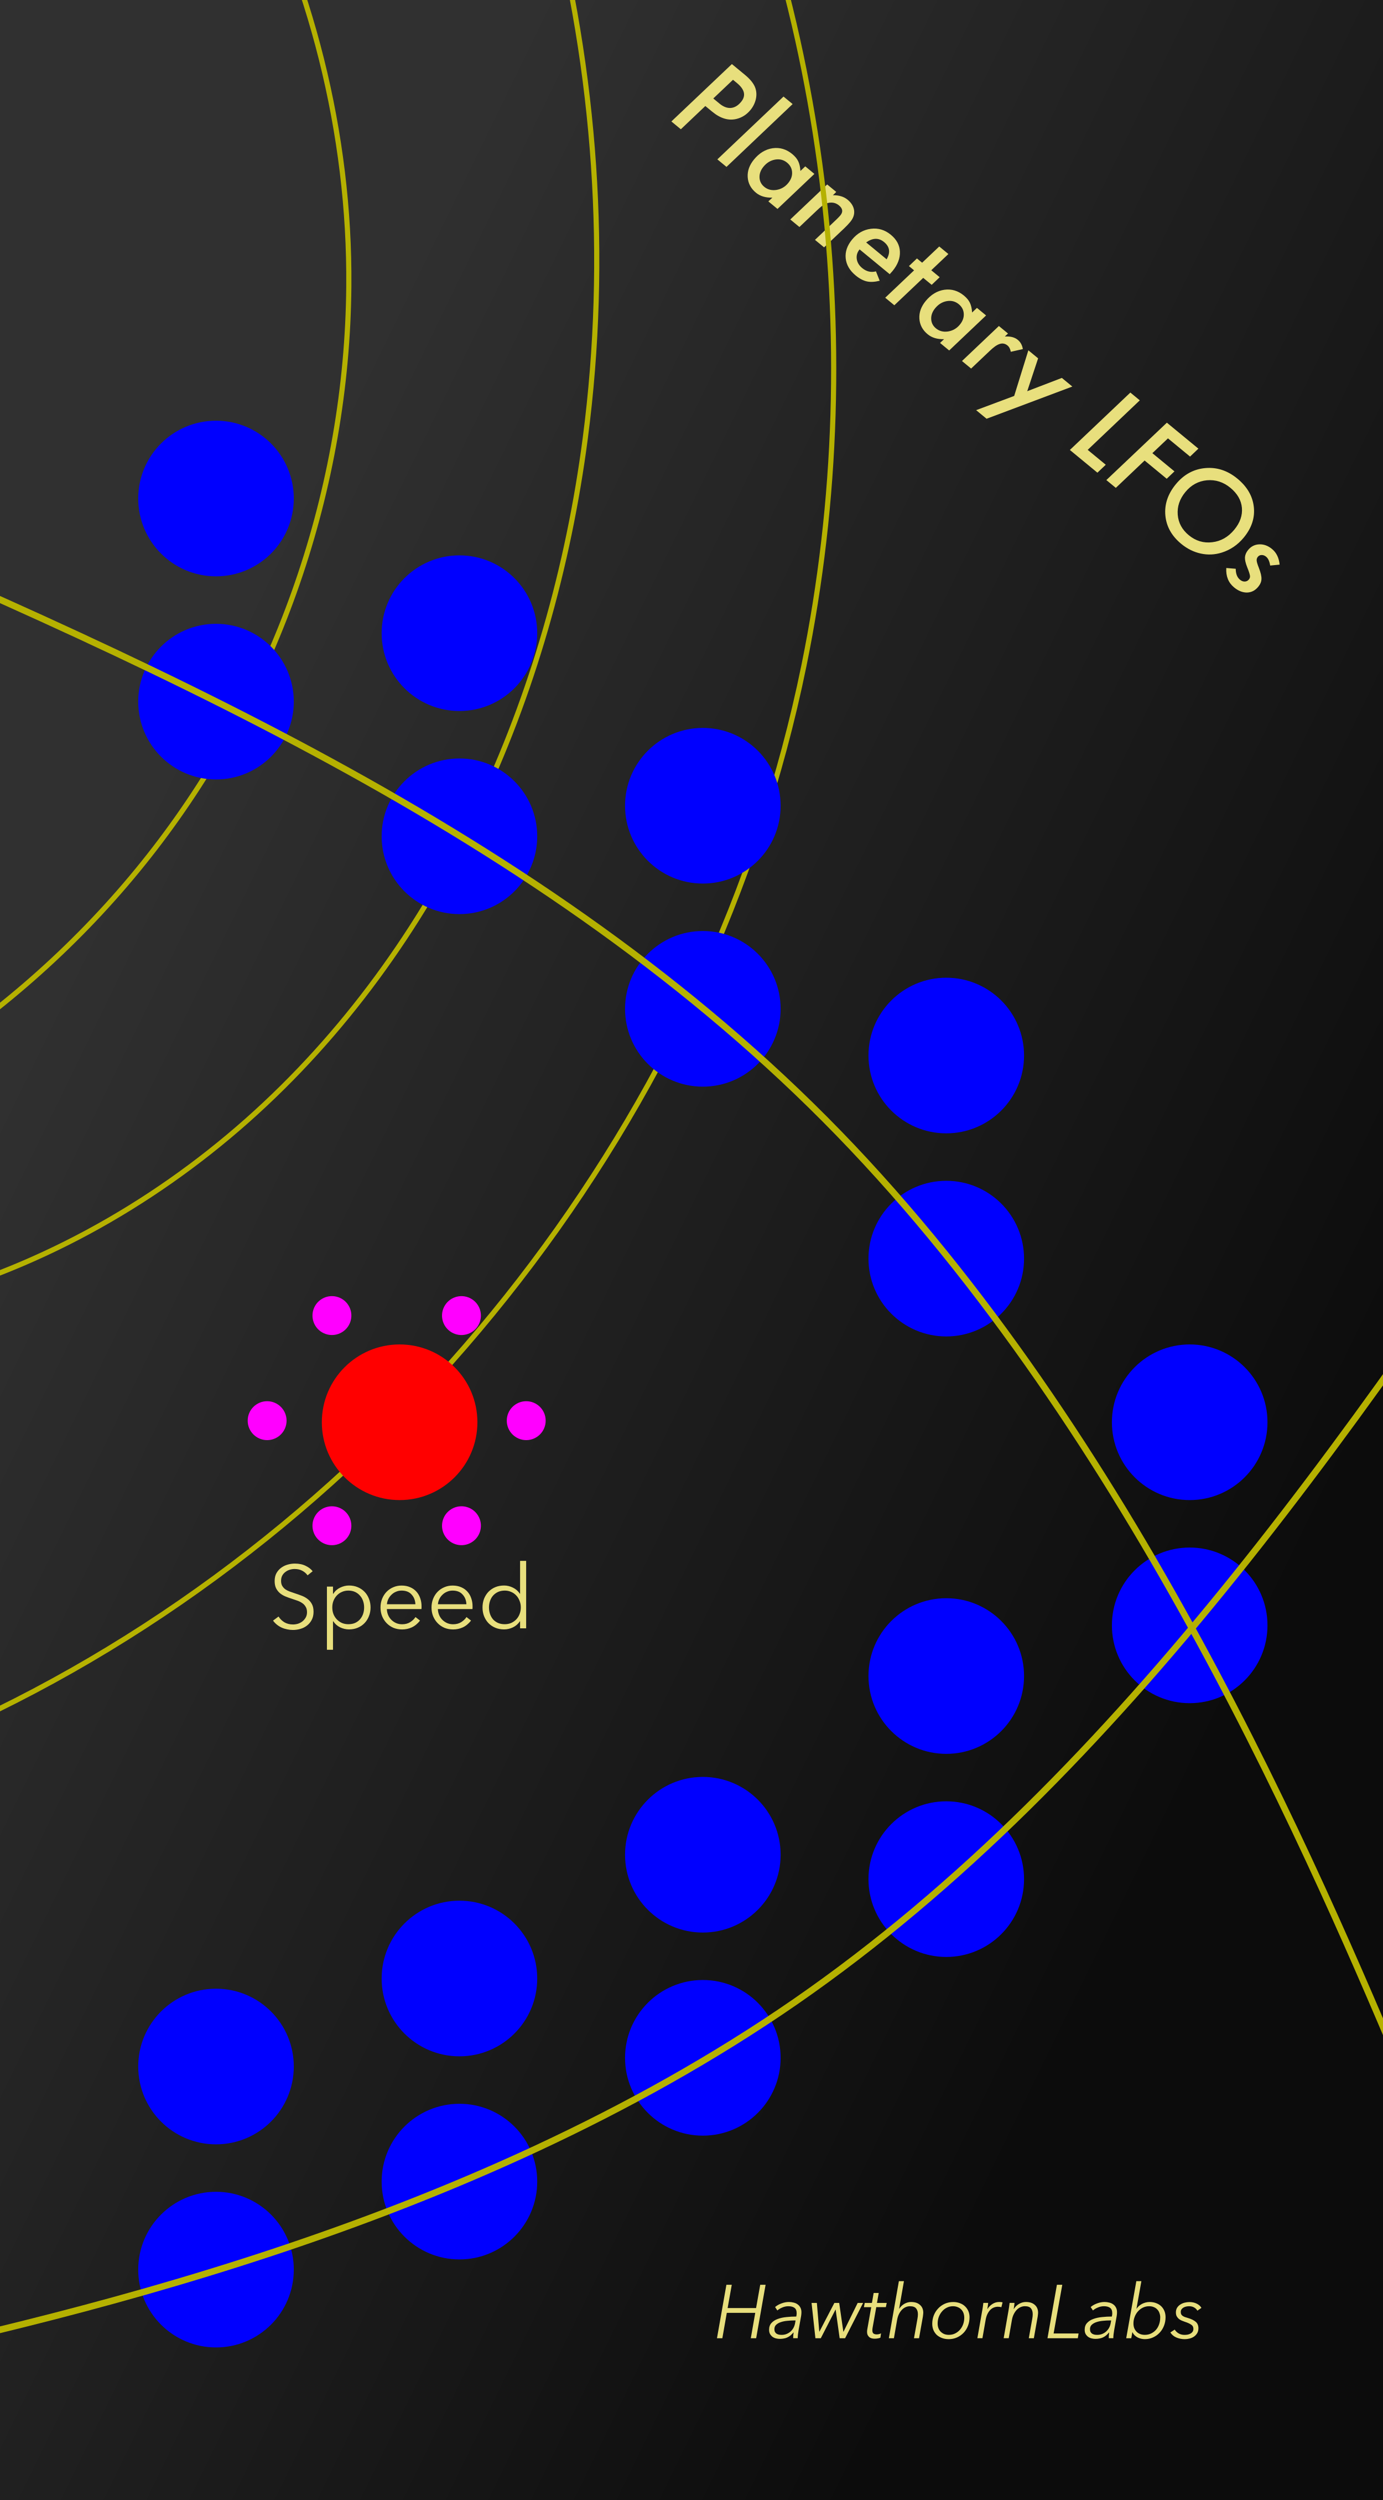 <?xml version="1.0" encoding="UTF-8" standalone="no"?>
<!-- Created with Inkscape (http://www.inkscape.org/) -->

<svg
   width="71.12mm"
   height="128.5mm"
   viewBox="0 0 71.12 128.5"
   version="1.1"
   id="svg8"
   inkscape:version="1.4 (e7c3feb1, 2024-10-09)"
   sodipodi:docname="PlanetaryLFOs.svg"
   xmlns:inkscape="http://www.inkscape.org/namespaces/inkscape"
   xmlns:sodipodi="http://sodipodi.sourceforge.net/DTD/sodipodi-0.dtd"
   xmlns:xlink="http://www.w3.org/1999/xlink"
   xmlns="http://www.w3.org/2000/svg"
   xmlns:svg="http://www.w3.org/2000/svg"
   xmlns:rdf="http://www.w3.org/1999/02/22-rdf-syntax-ns#"
   xmlns:cc="http://creativecommons.org/ns#"
   xmlns:dc="http://purl.org/dc/elements/1.1/">
  <defs
     id="defs2">
    <inkscape:path-effect
       effect="bspline"
       id="path-effect11"
       is_visible="true"
       lpeversion="1.3"
       weight="33.333"
       steps="2"
       helper_size="0"
       apply_no_weight="true"
       apply_with_weight="true"
       only_selected="false"
       uniform="false" />
    <inkscape:path-effect
       effect="bspline"
       id="path-effect9"
       is_visible="true"
       lpeversion="1.3"
       weight="33.333"
       steps="2"
       helper_size="0"
       apply_no_weight="true"
       apply_with_weight="true"
       only_selected="false"
       uniform="false" />
    <linearGradient
       id="linearGradient1"
       inkscape:collect="always">
      <stop
         style="stop-color:#0c0c0c;stop-opacity:1;"
         offset="0"
         id="stop1" />
      <stop
         style="stop-color:#303030;stop-opacity:1;"
         offset="1"
         id="stop2" />
    </linearGradient>
    <inkscape:path-effect
       effect="spiro"
       id="path-effect37"
       is_visible="true"
       lpeversion="1" />
    <inkscape:path-effect
       effect="spiro"
       id="path-effect36"
       is_visible="true"
       lpeversion="1" />
    <inkscape:path-effect
       effect="spiro"
       id="path-effect35"
       is_visible="true"
       lpeversion="1" />
    <inkscape:path-effect
       effect="skeletal"
       id="path-effect34"
       is_visible="true"
       lpeversion="1"
       pattern="M 0,4.992 C 0,2.236 2.236,0 4.992,0 7.748,0 9.984,2.236 9.984,4.992 9.984,7.748 7.748,9.984 4.992,9.984 2.236,9.984 0,7.748 0,4.992 Z"
       copytype="single_stretched"
       prop_scale="1"
       scale_y_rel="false"
       spacing="0"
       normal_offset="0"
       tang_offset="0"
       prop_units="false"
       vertical_pattern="false"
       hide_knot="false"
       fuse_tolerance="0" />
    <linearGradient
       inkscape:collect="always"
       xlink:href="#linearGradient1"
       id="linearGradient2"
       x1="67.521"
       y1="248.338"
       x2="3.599"
       y2="217.161"
       gradientUnits="userSpaceOnUse" />
  </defs>
  <sodipodi:namedview
     id="base"
     pagecolor="#ffffff"
     bordercolor="#666666"
     borderopacity="1.0"
     inkscape:pageopacity="0.0"
     inkscape:pageshadow="2"
     inkscape:zoom="1.7655689"
     inkscape:cx="117.52586"
     inkscape:cy="230.52059"
     inkscape:document-units="mm"
     inkscape:current-layer="layer1"
     showgrid="false"
     units="mm"
     inkscape:snap-bbox="true"
     inkscape:snap-page="true"
     inkscape:bbox-nodes="false"
     inkscape:snap-bbox-edge-midpoints="false"
     inkscape:window-width="1856"
     inkscape:window-height="1243"
     inkscape:window-x="43"
     inkscape:window-y="44"
     inkscape:window-maximized="0"
     inkscape:snap-bbox-midpoints="true"
     inkscape:snap-nodes="false"
     inkscape:showpageshadow="2"
     inkscape:pagecheckerboard="0"
     inkscape:deskcolor="#d1d1d1" />
  <g
     inkscape:label="Layer 1"
     inkscape:groupmode="layer"
     id="layer1"
     transform="translate(0,-168.5)">
    <rect
       style="display:inline;opacity:1;vector-effect:none;fill:url(#linearGradient2);fill-opacity:1;fill-rule:evenodd;stroke:none;stroke-width:0.649;stroke-linecap:butt;stroke-linejoin:miter;stroke-miterlimit:4;stroke-dasharray:none;stroke-dashoffset:0;stroke-opacity:1;paint-order:normal"
       id="rect420"
       width="71.12"
       height="128.5"
       x="5.9211732e-17"
       y="168.5" />
    <path
       style="font-size:4.586px;font-family:'Avenir Next';-inkscape-font-specification:'Avenir Next, Normal';fill:#e8df7d;stroke-width:0.265"
       d="m 15.817,249.472 q -0.105,-0.147 -0.271,-0.234 -0.165,-0.092 -0.399,-0.092 -0.119,0 -0.243,0.037 -0.124,0.037 -0.225,0.115 -0.101,0.073 -0.165,0.188 -0.06,0.115 -0.06,0.271 0,0.156 0.06,0.257 0.06,0.101 0.156,0.174 0.101,0.069 0.225,0.115 0.128,0.046 0.266,0.092 0.17,0.055 0.339,0.119 0.174,0.064 0.312,0.17 0.138,0.101 0.225,0.261 0.087,0.156 0.087,0.399 0,0.243 -0.096,0.422 -0.092,0.174 -0.243,0.289 -0.147,0.115 -0.339,0.17 -0.188,0.055 -0.381,0.055 -0.147,0 -0.294,-0.032 -0.147,-0.028 -0.28,-0.087 -0.133,-0.06 -0.248,-0.151 -0.115,-0.092 -0.202,-0.211 l 0.284,-0.211 q 0.105,0.174 0.294,0.294 0.193,0.115 0.449,0.115 0.124,0 0.252,-0.037 0.128,-0.041 0.229,-0.119 0.105,-0.083 0.17,-0.197 0.069,-0.119 0.069,-0.275 0,-0.17 -0.069,-0.28 -0.064,-0.115 -0.174,-0.188 -0.11,-0.078 -0.252,-0.128 -0.142,-0.05 -0.298,-0.101 -0.161,-0.05 -0.316,-0.115 -0.156,-0.064 -0.28,-0.165 -0.124,-0.105 -0.202,-0.257 -0.073,-0.151 -0.073,-0.371 0,-0.234 0.092,-0.404 0.096,-0.17 0.248,-0.28 0.151,-0.11 0.335,-0.161 0.183,-0.051 0.362,-0.051 0.33,0 0.564,0.119 0.234,0.115 0.353,0.275 z m 1.307,3.825 h -0.312 v -3.247 h 0.312 v 0.371 h 0.014 q 0.133,-0.211 0.353,-0.316 0.225,-0.11 0.454,-0.11 0.252,0 0.454,0.087 0.206,0.087 0.349,0.238 0.147,0.151 0.225,0.358 0.083,0.206 0.083,0.445 0,0.238 -0.083,0.445 -0.078,0.206 -0.225,0.358 -0.142,0.151 -0.349,0.238 -0.202,0.087 -0.454,0.087 -0.229,0 -0.454,-0.105 -0.22,-0.11 -0.353,-0.312 h -0.014 z m 1.601,-2.174 q 0,-0.179 -0.055,-0.335 -0.055,-0.161 -0.161,-0.275 -0.101,-0.119 -0.252,-0.188 -0.151,-0.069 -0.344,-0.069 -0.179,0 -0.33,0.069 -0.151,0.064 -0.261,0.183 -0.11,0.115 -0.174,0.275 -0.06,0.156 -0.06,0.339 0,0.183 0.06,0.344 0.064,0.156 0.174,0.271 0.11,0.115 0.261,0.183 0.151,0.064 0.33,0.064 0.193,0 0.344,-0.064 0.151,-0.069 0.252,-0.183 0.105,-0.119 0.161,-0.275 0.055,-0.161 0.055,-0.339 z m 2.637,-0.165 q -0.014,-0.303 -0.197,-0.5 -0.179,-0.202 -0.514,-0.202 -0.156,0 -0.289,0.06 -0.133,0.055 -0.234,0.156 -0.101,0.096 -0.161,0.225 -0.06,0.124 -0.069,0.261 z m 0.316,0.101 q 0,0.032 0,0.069 0,0.037 -0.005,0.078 h -1.779 q 0.005,0.161 0.064,0.303 0.06,0.142 0.165,0.248 0.105,0.105 0.248,0.17 0.142,0.06 0.307,0.06 0.243,0 0.417,-0.11 0.179,-0.115 0.271,-0.261 l 0.234,0.183 q -0.193,0.243 -0.427,0.349 -0.229,0.105 -0.495,0.105 -0.238,0 -0.445,-0.083 -0.202,-0.087 -0.349,-0.238 -0.147,-0.151 -0.234,-0.358 -0.083,-0.206 -0.083,-0.449 0,-0.243 0.083,-0.449 0.083,-0.206 0.229,-0.358 0.147,-0.151 0.344,-0.234 0.197,-0.087 0.427,-0.087 0.252,0 0.445,0.087 0.193,0.083 0.321,0.229 0.128,0.142 0.193,0.335 0.069,0.193 0.069,0.413 z m 2.307,-0.101 q -0.014,-0.303 -0.197,-0.5 -0.179,-0.202 -0.514,-0.202 -0.156,0 -0.289,0.06 -0.133,0.055 -0.234,0.156 -0.101,0.096 -0.161,0.225 -0.06,0.124 -0.069,0.261 z m 0.316,0.101 q 0,0.032 0,0.069 0,0.037 -0.005,0.078 h -1.779 q 0.005,0.161 0.064,0.303 0.06,0.142 0.165,0.248 0.105,0.105 0.248,0.17 0.142,0.06 0.307,0.06 0.243,0 0.417,-0.11 0.179,-0.115 0.271,-0.261 l 0.234,0.183 q -0.193,0.243 -0.427,0.349 -0.229,0.105 -0.495,0.105 -0.238,0 -0.445,-0.083 -0.202,-0.087 -0.349,-0.238 -0.147,-0.151 -0.234,-0.358 -0.083,-0.206 -0.083,-0.449 0,-0.243 0.083,-0.449 0.083,-0.206 0.229,-0.358 0.147,-0.151 0.344,-0.234 0.197,-0.087 0.427,-0.087 0.252,0 0.445,0.087 0.193,0.083 0.321,0.229 0.128,0.142 0.193,0.335 0.069,0.193 0.069,0.413 z m 2.435,0.775 q -0.138,0.206 -0.358,0.312 -0.22,0.105 -0.454,0.105 -0.252,0 -0.459,-0.087 -0.202,-0.087 -0.349,-0.238 -0.142,-0.151 -0.225,-0.358 -0.078,-0.206 -0.078,-0.445 0,-0.238 0.078,-0.445 0.083,-0.206 0.225,-0.358 0.147,-0.151 0.349,-0.238 0.206,-0.087 0.459,-0.087 0.234,0 0.454,0.11 0.22,0.105 0.358,0.316 h 0.009 v -1.692 h 0.312 v 3.467 h -0.312 v -0.362 z m -1.591,-0.711 q 0,0.179 0.055,0.339 0.055,0.156 0.156,0.275 0.105,0.115 0.257,0.183 0.151,0.064 0.344,0.064 0.179,0 0.33,-0.064 0.151,-0.069 0.261,-0.183 0.11,-0.115 0.17,-0.271 0.064,-0.161 0.064,-0.344 0,-0.183 -0.064,-0.339 -0.06,-0.161 -0.17,-0.275 -0.11,-0.119 -0.261,-0.183 -0.151,-0.069 -0.33,-0.069 -0.193,0 -0.344,0.069 -0.151,0.069 -0.257,0.188 -0.101,0.115 -0.156,0.275 -0.055,0.156 -0.055,0.335 z"
       id="text32"
       aria-label="Speed" />
    <path
       style="font-style:italic;font-weight:500;font-size:5.644px;font-family:Futura;-inkscape-font-specification:'Futura, Medium Italic';fill:#e8df7d;stroke-width:0.265"
       d="m 138.293,108.649 h 0.863 q 0.562,0 0.857,0.187 0.243,0.152 0.38,0.427 0.138,0.284 0.138,0.598 0,0.458 -0.256,0.805 -0.38,0.515 -1.199,0.515 h -0.466 l -0.212,1.723 h -0.631 z m 0.557,0.587 -0.171,1.386 h 0.411 q 0.389,0 0.595,-0.198 0.209,-0.201 0.209,-0.579 0,-0.609 -0.777,-0.609 z m 3.161,-0.987 -0.571,4.655 h -0.609 l 0.573,-4.655 z m 3.147,2.059 -0.32,2.596 h -0.609 l 0.036,-0.281 q -0.391,0.342 -0.81,0.342 -0.515,0 -0.841,-0.35 -0.325,-0.35 -0.325,-0.907 0,-0.642 0.372,-1.053 0.378,-0.411 0.967,-0.411 0.278,0 0.474,0.091 0.198,0.091 0.405,0.314 l 0.041,-0.342 z m -0.741,1.224 q 0,-0.345 -0.198,-0.559 -0.198,-0.218 -0.513,-0.218 -0.342,0 -0.573,0.267 -0.232,0.27 -0.232,0.661 0,0.342 0.193,0.559 0.193,0.218 0.496,0.218 0.336,0 0.582,-0.273 0.245,-0.278 0.245,-0.656 z m 2.199,-1.224 -0.028,0.24 q 0.361,-0.303 0.73,-0.303 0.38,0 0.609,0.212 0.223,0.212 0.223,0.579 0,0.198 -0.033,0.474 l -0.174,1.395 h -0.606 l 0.187,-1.527 q 0.011,-0.085 0.014,-0.152 0.006,-0.066 0.006,-0.119 0,-0.353 -0.38,-0.353 -0.234,0 -0.402,0.143 -0.138,0.113 -0.204,0.276 -0.036,0.083 -0.061,0.204 -0.025,0.119 -0.044,0.276 l -0.154,1.251 h -0.609 l 0.32,-2.596 z m 2.803,1.516 q 0,0.287 0.198,0.471 0.201,0.185 0.513,0.185 0.427,0 0.656,-0.32 l 0.455,0.251 q -0.237,0.32 -0.488,0.446 -0.254,0.13 -0.634,0.13 -0.604,0 -0.962,-0.356 -0.358,-0.356 -0.358,-0.951 0,-0.623 0.394,-1.042 0.391,-0.416 0.989,-0.416 0.579,0 0.912,0.375 0.339,0.378 0.339,1.011 0,0.066 -0.008,0.215 z m 1.397,-0.491 q -0.097,-0.601 -0.664,-0.601 -0.537,0 -0.7,0.601 z m 2.059,-0.46 -0.251,2.031 h -0.609 l 0.251,-2.031 h -0.344 l 0.069,-0.565 h 0.345 l 0.149,-1.204 h 0.609 l -0.149,1.204 h 0.562 l -0.069,0.565 z m 3.723,-0.565 -0.32,2.596 h -0.609 l 0.036,-0.281 q -0.391,0.342 -0.81,0.342 -0.515,0 -0.841,-0.35 -0.325,-0.35 -0.325,-0.907 0,-0.642 0.372,-1.053 0.378,-0.411 0.967,-0.411 0.278,0 0.474,0.091 0.198,0.091 0.405,0.314 l 0.041,-0.342 z m -0.741,1.224 q 0,-0.345 -0.198,-0.559 -0.198,-0.218 -0.513,-0.218 -0.342,0 -0.573,0.267 -0.232,0.27 -0.232,0.661 0,0.342 0.193,0.559 0.193,0.218 0.496,0.218 0.336,0 0.582,-0.273 0.245,-0.278 0.245,-0.656 z m 2.202,-1.224 -0.028,0.223 q 0.309,-0.292 0.623,-0.292 0.276,0 0.502,0.201 l -0.389,0.502 q -0.168,-0.143 -0.336,-0.143 -0.116,0 -0.204,0.047 -0.088,0.044 -0.154,0.143 -0.063,0.097 -0.107,0.251 -0.041,0.154 -0.066,0.369 l -0.16,1.295 h -0.609 l 0.32,-2.596 z m 4.286,0 -2.351,4.082 h -0.695 l 1.045,-1.808 -0.929,-2.274 h 0.65 l 0.642,1.659 0.94,-1.659 z m 3.128,-1.659 -0.449,3.668 h 1.204 l -0.072,0.587 h -1.836 l 0.524,-4.255 z m 3.905,0 -0.072,0.587 h -1.472 l -0.135,1.097 h 1.472 l -0.066,0.546 h -1.474 l -0.248,2.026 h -0.631 l 0.526,-4.255 z m 4.707,2.045 q 0,0.728 -0.386,1.32 -0.306,0.466 -0.799,0.719 -0.493,0.254 -1.091,0.254 -0.956,0 -1.56,-0.609 -0.604,-0.612 -0.604,-1.582 0,-0.967 0.639,-1.599 0.642,-0.634 1.621,-0.634 0.978,0 1.579,0.587 0.601,0.584 0.601,1.543 z m -0.634,-0.006 q 0,-0.697 -0.413,-1.116 -0.413,-0.416 -1.111,-0.416 -0.7,0 -1.177,0.469 -0.471,0.469 -0.471,1.171 0,0.695 0.438,1.149 0.438,0.452 1.108,0.452 0.697,0 1.16,-0.488 0.466,-0.482 0.466,-1.221 z m 2.941,-0.094 -0.345,0.345 q -0.243,-0.218 -0.449,-0.218 -0.141,0 -0.234,0.08 -0.091,0.077 -0.091,0.193 0,0.113 0.077,0.19 0.077,0.08 0.322,0.215 0.35,0.196 0.469,0.358 0.127,0.16 0.127,0.416 0,0.369 -0.256,0.593 -0.262,0.22 -0.681,0.22 -0.571,0 -0.945,-0.515 l 0.4,-0.278 q 0.245,0.295 0.524,0.295 0.157,0 0.251,-0.083 0.097,-0.083 0.097,-0.215 0,-0.116 -0.08,-0.187 -0.039,-0.036 -0.135,-0.099 -0.097,-0.063 -0.262,-0.152 -0.292,-0.163 -0.405,-0.317 -0.113,-0.163 -0.113,-0.397 0,-0.353 0.259,-0.584 0.259,-0.232 0.659,-0.232 0.441,0 0.813,0.372 z"
       id="text34"
       inkscape:transform-center-x="-0.7090574"
       inkscape:transform-center-y="-5.3916498"
       transform="rotate(39.488)"
       aria-label="Planetary LFOs" />
    <path
       style="fill:none;fill-opacity:1;stroke:#b5b100;stroke-width:0.265;stroke-opacity:1"
       d="m -10.095,158.405 c 13.047,8.821 21.239,24.403 21.108,40.151 -0.086,10.362 -3.641,20.665 -9.963,28.875 -6.322,8.21 -15.374,14.28 -25.37,17.012"
       id="path34"
       inkscape:path-effect="#path-effect35"
       inkscape:original-d="m -10.095211,158.40477 c 6.7301407,13.15436 13.9191545,26.7676 21.108168,40.15141 7.189014,13.3838 -23.555492,30.51507 -35.333238,45.88732"
       transform="translate(6.925,-15.338)" />
    <path
       style="fill:none;fill-opacity:1;stroke:#b5b100;stroke-width:0.265;stroke-opacity:1"
       d="m 9.177,150.145 c 11.284,14.961 16.422,34.419 13.996,53 -1.727,13.225 -7.415,26.24 -17.4,35.083 -4.993,4.421 -11,7.735 -17.472,9.345 -6.472,1.61 -13.402,1.485 -19.734,-0.606 -1.012,-0.334 -2.008,-0.717 -2.983,-1.147"
       id="path35"
       inkscape:path-effect="#path-effect36"
       inkscape:original-d="m 9.1774644,150.14505 c 4.9711266,17.7431 9.4833796,35.4862 13.9956336,52.99986 4.512253,17.51366 -36.480421,29.06197 -54.605912,43.82239 -18.125493,14.76042 -1.911972,-0.68831 -2.982677,-1.14718"
       transform="translate(6.925,-12.126)" />
    <path
       style="fill:none;fill-opacity:1;stroke:#b5b100;stroke-width:0.265;stroke-opacity:1"
       d="m 28.909,163.682 c 7.882,15.409 10.351,33.52 6.883,50.476 -4.695,22.955 -20.489,43.374 -41.528,53.688"
       id="path36"
       inkscape:path-effect="#path-effect37"
       inkscape:original-d="m 28.909012,163.68181 c 2.447325,16.36648 4.665213,33.6507 6.883099,50.47606 2.217888,16.82535 -27.6853508,35.63915 -41.5280262,53.68816"
       transform="translate(5.548,-11.437)" />
    <path
       style="-inkscape-font-specification:'Avenir Next, Italic';fill:#e8df7d;stroke-width:0.265"
       d="m 37.355,285.938 h 0.276 l -0.213,1.195 h 1.463 l 0.213,-1.195 h 0.276 l -0.485,2.747 h -0.276 l 0.229,-1.304 h -1.463 l -0.229,1.304 h -0.276 z m 3.593,1.634 q 0.012,-0.066 0.016,-0.101 0.004,-0.039 0.004,-0.07 0,-0.198 -0.113,-0.279 -0.113,-0.082 -0.314,-0.082 -0.163,0 -0.314,0.066 -0.151,0.062 -0.252,0.151 l -0.116,-0.175 q 0.132,-0.116 0.326,-0.186 0.194,-0.074 0.384,-0.074 0.128,0 0.244,0.031 0.12,0.027 0.206,0.093 0.089,0.062 0.14,0.163 0.054,0.097 0.054,0.237 0,0.035 -0.004,0.097 -0.004,0.058 -0.012,0.097 l -0.132,0.737 q -0.019,0.105 -0.031,0.217 -0.012,0.113 -0.012,0.19 h -0.233 q 0,-0.066 0.004,-0.144 0.008,-0.078 0.019,-0.151 h -0.008 q -0.078,0.089 -0.155,0.155 -0.078,0.062 -0.163,0.101 -0.081,0.039 -0.179,0.054 -0.093,0.019 -0.206,0.019 -0.093,0 -0.19,-0.023 -0.097,-0.023 -0.179,-0.078 -0.078,-0.058 -0.132,-0.147 -0.05,-0.089 -0.05,-0.221 0,-0.217 0.124,-0.349 0.124,-0.136 0.322,-0.206 0.202,-0.074 0.45,-0.097 0.248,-0.027 0.501,-0.027 z m -0.097,0.198 q -0.175,0 -0.357,0.019 -0.182,0.015 -0.334,0.066 -0.147,0.047 -0.244,0.136 -0.093,0.085 -0.093,0.229 0,0.085 0.031,0.144 0.031,0.054 0.081,0.089 0.054,0.031 0.12,0.047 0.07,0.012 0.14,0.012 0.14,0 0.256,-0.047 0.116,-0.047 0.206,-0.128 0.089,-0.082 0.147,-0.186 0.058,-0.109 0.081,-0.229 l 0.027,-0.151 z m 1.156,-0.9 0.124,1.475 h 0.008 l 0.768,-1.475 h 0.248 l 0.213,1.475 h 0.012 l 0.726,-1.475 h 0.279 l -0.927,1.816 h -0.279 l -0.206,-1.471 h -0.008 l -0.757,1.471 h -0.276 l -0.198,-1.816 z m 3.547,0.217 H 45.062 L 44.872,288.15 q -0.012,0.07 -0.012,0.124 0,0.128 0.062,0.171 0.062,0.043 0.163,0.043 0.054,0 0.12,-0.015 0.066,-0.015 0.101,-0.043 l -0.031,0.225 q -0.05,0.027 -0.132,0.039 -0.078,0.015 -0.167,0.015 -0.066,0 -0.136,-0.015 -0.066,-0.015 -0.124,-0.054 -0.054,-0.043 -0.093,-0.113 -0.035,-0.07 -0.035,-0.178 0,-0.054 0.012,-0.124 l 0.202,-1.137 h -0.376 l 0.043,-0.217 h 0.369 l 0.089,-0.512 h 0.26 l -0.089,0.512 h 0.501 z m 1.304,-0.264 q 0.291,0 0.454,0.151 0.167,0.147 0.167,0.404 0,0.047 -0.008,0.093 -0.004,0.047 -0.012,0.101 l -0.198,1.114 h -0.26 l 0.179,-1.005 q 0.023,-0.12 0.023,-0.229 0,-0.19 -0.093,-0.299 -0.089,-0.113 -0.318,-0.113 -0.105,0 -0.21,0.043 -0.105,0.043 -0.194,0.132 -0.089,0.089 -0.159,0.225 -0.066,0.132 -0.097,0.314 l -0.163,0.931 h -0.26 l 0.516,-2.934 h 0.26 l -0.248,1.416 h 0.008 q 0.101,-0.159 0.264,-0.252 0.163,-0.093 0.349,-0.093 z m 1.921,1.909 q -0.182,0 -0.338,-0.058 -0.155,-0.058 -0.268,-0.159 -0.109,-0.105 -0.171,-0.248 -0.062,-0.147 -0.062,-0.322 0,-0.229 0.078,-0.431 0.081,-0.206 0.225,-0.357 0.144,-0.155 0.341,-0.244 0.198,-0.089 0.435,-0.089 0.186,0 0.338,0.058 0.155,0.054 0.264,0.159 0.113,0.105 0.175,0.248 0.062,0.144 0.062,0.318 0,0.233 -0.081,0.439 -0.078,0.206 -0.221,0.357 -0.144,0.151 -0.341,0.241 -0.198,0.089 -0.435,0.089 z m 0.807,-1.11 q 0,-0.124 -0.039,-0.229 -0.039,-0.109 -0.116,-0.186 -0.074,-0.078 -0.182,-0.12 -0.109,-0.047 -0.244,-0.047 -0.171,0 -0.314,0.074 -0.144,0.07 -0.248,0.194 -0.105,0.12 -0.167,0.283 -0.058,0.159 -0.058,0.338 0,0.124 0.039,0.233 0.039,0.105 0.113,0.182 0.078,0.078 0.182,0.124 0.109,0.043 0.244,0.043 0.175,0 0.318,-0.07 0.147,-0.074 0.252,-0.194 0.105,-0.12 0.163,-0.279 0.058,-0.163 0.058,-0.345 z m 0.924,-0.353 q 0.016,-0.074 0.031,-0.19 0.019,-0.116 0.027,-0.21 h 0.248 q -0.008,0.074 -0.019,0.163 -0.012,0.089 -0.023,0.147 h 0.008 q 0.101,-0.159 0.256,-0.256 0.155,-0.101 0.349,-0.101 0.05,0 0.089,0.004 0.039,0.004 0.081,0.015 l -0.062,0.248 q -0.019,-0.008 -0.074,-0.015 -0.05,-0.008 -0.105,-0.008 -0.105,0 -0.206,0.039 -0.101,0.039 -0.186,0.124 -0.081,0.082 -0.147,0.213 -0.062,0.128 -0.093,0.31 l -0.163,0.931 h -0.26 l 0.248,-1.416 z m 1.661,-0.4 q -0.008,0.074 -0.019,0.163 -0.012,0.089 -0.023,0.147 h 0.008 q 0.105,-0.167 0.268,-0.26 0.167,-0.097 0.353,-0.097 0.295,0 0.458,0.151 0.167,0.147 0.167,0.404 0,0.047 -0.008,0.093 -0.004,0.047 -0.012,0.101 l -0.198,1.114 h -0.26 l 0.179,-1.005 q 0.023,-0.12 0.023,-0.229 0,-0.19 -0.089,-0.299 -0.089,-0.113 -0.314,-0.113 -0.105,0 -0.21,0.043 -0.105,0.043 -0.198,0.132 -0.089,0.089 -0.159,0.225 -0.07,0.132 -0.101,0.314 l -0.163,0.931 h -0.26 l 0.248,-1.416 q 0.016,-0.074 0.031,-0.19 0.019,-0.116 0.027,-0.21 z m 2.01,1.572 h 1.284 l -0.039,0.244 h -1.56 l 0.485,-2.747 h 0.276 z m 2.996,-0.869 q 0.012,-0.066 0.016,-0.101 0.004,-0.039 0.004,-0.07 0,-0.198 -0.113,-0.279 -0.113,-0.082 -0.314,-0.082 -0.163,0 -0.314,0.066 -0.151,0.062 -0.252,0.151 l -0.116,-0.175 q 0.132,-0.116 0.326,-0.186 0.194,-0.074 0.384,-0.074 0.128,0 0.244,0.031 0.12,0.027 0.206,0.093 0.089,0.062 0.14,0.163 0.054,0.097 0.054,0.237 0,0.035 -0.004,0.097 -0.004,0.058 -0.012,0.097 l -0.132,0.737 q -0.019,0.105 -0.031,0.217 -0.012,0.113 -0.012,0.19 h -0.233 q 0,-0.066 0.004,-0.144 0.008,-0.078 0.019,-0.151 h -0.008 q -0.078,0.089 -0.155,0.155 -0.078,0.062 -0.163,0.101 -0.081,0.039 -0.179,0.054 -0.093,0.019 -0.206,0.019 -0.093,0 -0.19,-0.023 -0.097,-0.023 -0.179,-0.078 -0.078,-0.058 -0.132,-0.147 -0.05,-0.089 -0.05,-0.221 0,-0.217 0.124,-0.349 0.124,-0.136 0.322,-0.206 0.202,-0.074 0.45,-0.097 0.248,-0.027 0.501,-0.027 z m -0.097,0.198 q -0.175,0 -0.357,0.019 -0.182,0.015 -0.334,0.066 -0.147,0.047 -0.244,0.136 -0.093,0.085 -0.093,0.229 0,0.085 0.031,0.144 0.031,0.054 0.081,0.089 0.054,0.031 0.12,0.047 0.07,0.012 0.14,0.012 0.14,0 0.256,-0.047 0.116,-0.047 0.206,-0.128 0.089,-0.082 0.147,-0.186 0.058,-0.109 0.081,-0.229 l 0.027,-0.151 z m 1.149,0.609 -0.054,0.307 h -0.26 l 0.52,-2.934 h 0.26 l -0.252,1.413 h 0.008 q 0.043,-0.07 0.113,-0.132 0.07,-0.062 0.155,-0.109 0.089,-0.047 0.19,-0.074 0.101,-0.027 0.21,-0.027 0.186,0 0.334,0.058 0.151,0.054 0.26,0.159 0.109,0.105 0.167,0.248 0.058,0.144 0.058,0.318 0,0.233 -0.081,0.439 -0.081,0.206 -0.225,0.357 -0.14,0.151 -0.338,0.241 -0.194,0.089 -0.423,0.089 -0.097,0 -0.194,-0.023 -0.093,-0.023 -0.179,-0.066 -0.085,-0.047 -0.155,-0.113 -0.066,-0.066 -0.105,-0.151 z m 1.436,-0.757 q 0,-0.12 -0.039,-0.225 -0.035,-0.109 -0.109,-0.186 -0.074,-0.082 -0.179,-0.124 -0.105,-0.047 -0.244,-0.047 -0.171,0 -0.318,0.07 -0.147,0.07 -0.256,0.194 -0.109,0.12 -0.171,0.283 -0.062,0.159 -0.062,0.338 0,0.128 0.039,0.237 0.043,0.105 0.12,0.186 0.078,0.078 0.182,0.12 0.109,0.043 0.244,0.043 0.179,0 0.322,-0.07 0.147,-0.07 0.252,-0.19 0.105,-0.12 0.159,-0.279 0.058,-0.163 0.058,-0.349 z m 1.909,-0.353 q -0.054,-0.101 -0.163,-0.163 -0.109,-0.066 -0.26,-0.066 -0.07,0 -0.147,0.015 -0.074,0.015 -0.14,0.051 -0.062,0.035 -0.105,0.093 -0.039,0.054 -0.039,0.136 0,0.074 0.023,0.12 0.027,0.047 0.074,0.082 0.047,0.031 0.113,0.058 0.066,0.023 0.151,0.047 0.268,0.078 0.407,0.198 0.14,0.116 0.14,0.334 0,0.147 -0.066,0.256 -0.066,0.105 -0.167,0.175 -0.101,0.066 -0.225,0.097 -0.124,0.031 -0.244,0.031 -0.229,0 -0.431,-0.085 -0.198,-0.085 -0.31,-0.26 l 0.225,-0.147 q 0.066,0.113 0.198,0.194 0.132,0.078 0.307,0.078 0.085,0 0.167,-0.015 0.081,-0.019 0.144,-0.054 0.066,-0.039 0.105,-0.097 0.039,-0.062 0.039,-0.144 0,-0.144 -0.116,-0.217 -0.113,-0.078 -0.326,-0.147 -0.081,-0.027 -0.163,-0.062 -0.081,-0.035 -0.147,-0.089 -0.066,-0.058 -0.109,-0.136 -0.039,-0.082 -0.039,-0.194 0,-0.14 0.062,-0.241 0.066,-0.101 0.163,-0.163 0.101,-0.066 0.225,-0.097 0.124,-0.031 0.248,-0.031 0.21,0 0.373,0.082 0.167,0.082 0.241,0.217 z"
       id="text1"
       aria-label="HawthornLabs" />
  </g>
  <g
     inkscape:groupmode="layer"
     id="layer2"
     inkscape:label="components">
    <circle
       style="display:inline;opacity:1;vector-effect:none;fill:#ff0000;fill-opacity:1;fill-rule:evenodd;stroke:none;stroke-width:1;stroke-linecap:butt;stroke-linejoin:miter;stroke-miterlimit:4;stroke-dasharray:none;stroke-dashoffset:0;stroke-opacity:1;paint-order:normal"
       id="path4954"
       cx="20.55"
       cy="73.104"
       r="4"
       inkscape:label="speed" />
    <circle
       inkscape:label="tr1"
       cy="-27.061"
       cx="73.022"
       id="circle6"
       style="display:inline;vector-effect:none;fill:#ff00ff;fill-opacity:1;fill-rule:evenodd;stroke:none;stroke-width:1;stroke-linecap:butt;stroke-linejoin:miter;stroke-miterlimit:4;stroke-dasharray:none;stroke-dashoffset:0;stroke-opacity:1;paint-order:normal"
       r="1"
       transform="rotate(90)" />
    <circle
       style="display:inline;vector-effect:none;fill:#0000ff;fill-opacity:1;fill-rule:evenodd;stroke:none;stroke-width:1;stroke-linecap:butt;stroke-linejoin:miter;stroke-miterlimit:4;stroke-dasharray:none;stroke-dashoffset:0;stroke-opacity:1;paint-order:normal"
       id="circle5"
       cx="11.108"
       cy="36.064"
       r="4"
       inkscape:label="lfo1" />
    <circle
       style="display:inline;vector-effect:none;fill:#0000ff;fill-opacity:1;fill-rule:evenodd;stroke:none;stroke-width:1;stroke-linecap:butt;stroke-linejoin:miter;stroke-miterlimit:4;stroke-dasharray:none;stroke-dashoffset:0;stroke-opacity:1;paint-order:normal"
       id="circle7"
       cx="11.108"
       cy="25.624"
       r="4"
       inkscape:label="tr1" />
    <circle
       inkscape:label="tr2"
       cy="-79.206"
       cx="20.967"
       id="circle10"
       style="display:inline;vector-effect:none;fill:#ff00ff;fill-opacity:1;fill-rule:evenodd;stroke:none;stroke-width:1;stroke-linecap:butt;stroke-linejoin:miter;stroke-miterlimit:4;stroke-dasharray:none;stroke-dashoffset:0;stroke-opacity:1;paint-order:normal"
       r="1"
       transform="rotate(148.337)" />
    <circle
       style="display:inline;vector-effect:none;fill:#0000ff;fill-opacity:1;fill-rule:evenodd;stroke:none;stroke-width:1;stroke-linecap:butt;stroke-linejoin:miter;stroke-miterlimit:4;stroke-dasharray:none;stroke-dashoffset:0;stroke-opacity:1;paint-order:normal"
       id="circle9"
       cx="23.626"
       cy="42.985"
       r="4"
       inkscape:label="lfo2" />
    <circle
       style="display:inline;vector-effect:none;fill:#0000ff;fill-opacity:1;fill-rule:evenodd;stroke:none;stroke-width:1;stroke-linecap:butt;stroke-linejoin:miter;stroke-miterlimit:4;stroke-dasharray:none;stroke-dashoffset:0;stroke-opacity:1;paint-order:normal"
       id="circle11"
       cx="23.626"
       cy="32.546"
       r="4"
       inkscape:label="tr2" />
    <circle
       inkscape:label="tr3"
       cy="-57.79"
       cx="-55.694"
       id="circle13"
       style="display:inline;vector-effect:none;fill:#ff00ff;fill-opacity:1;fill-rule:evenodd;stroke:none;stroke-width:1;stroke-linecap:butt;stroke-linejoin:miter;stroke-miterlimit:4;stroke-dasharray:none;stroke-dashoffset:0;stroke-opacity:1;paint-order:normal"
       r="1"
       transform="rotate(-148.337)" />
    <circle
       style="display:inline;vector-effect:none;fill:#0000ff;fill-opacity:1;fill-rule:evenodd;stroke:none;stroke-width:1;stroke-linecap:butt;stroke-linejoin:miter;stroke-miterlimit:4;stroke-dasharray:none;stroke-dashoffset:0;stroke-opacity:1;paint-order:normal"
       id="circle12"
       cx="36.143"
       cy="51.854"
       r="4"
       inkscape:label="lfo3" />
    <circle
       style="display:inline;vector-effect:none;fill:#0000ff;fill-opacity:1;fill-rule:evenodd;stroke:none;stroke-width:1;stroke-linecap:butt;stroke-linejoin:miter;stroke-miterlimit:4;stroke-dasharray:none;stroke-dashoffset:0;stroke-opacity:1;paint-order:normal"
       id="circle14"
       cx="36.143"
       cy="41.415"
       r="4"
       inkscape:label="tr3" />
    <circle
       inkscape:label="tr4"
       cy="13.737"
       cx="-73.022"
       id="circle16"
       style="display:inline;vector-effect:none;fill:#ff00ff;fill-opacity:1;fill-rule:evenodd;stroke:none;stroke-width:1;stroke-linecap:butt;stroke-linejoin:miter;stroke-miterlimit:4;stroke-dasharray:none;stroke-dashoffset:0;stroke-opacity:1;paint-order:normal"
       r="1"
       transform="rotate(-90)" />
    <circle
       style="display:inline;vector-effect:none;fill:#0000ff;fill-opacity:1;fill-rule:evenodd;stroke:none;stroke-width:1;stroke-linecap:butt;stroke-linejoin:miter;stroke-miterlimit:4;stroke-dasharray:none;stroke-dashoffset:0;stroke-opacity:1;paint-order:normal"
       id="circle15"
       cx="48.661"
       cy="64.693"
       r="4"
       inkscape:label="lfo4" />
    <circle
       style="display:inline;vector-effect:none;fill:#0000ff;fill-opacity:1;fill-rule:evenodd;stroke:none;stroke-width:1;stroke-linecap:butt;stroke-linejoin:miter;stroke-miterlimit:4;stroke-dasharray:none;stroke-dashoffset:0;stroke-opacity:1;paint-order:normal"
       id="circle17"
       cx="48.661"
       cy="54.254"
       r="4"
       inkscape:label="tr4" />
    <circle
       inkscape:label="tr5"
       cy="66.515"
       cx="-20.967"
       id="circle19"
       style="display:inline;vector-effect:none;fill:#ff00ff;fill-opacity:1;fill-rule:evenodd;stroke:none;stroke-width:1;stroke-linecap:butt;stroke-linejoin:miter;stroke-miterlimit:4;stroke-dasharray:none;stroke-dashoffset:0;stroke-opacity:1;paint-order:normal"
       r="1"
       transform="rotate(-31.663)" />
    <circle
       style="display:inline;vector-effect:none;fill:#0000ff;fill-opacity:1;fill-rule:evenodd;stroke:none;stroke-width:1;stroke-linecap:butt;stroke-linejoin:miter;stroke-miterlimit:4;stroke-dasharray:none;stroke-dashoffset:0;stroke-opacity:1;paint-order:normal"
       id="circle18"
       cx="61.179"
       cy="83.543"
       r="4"
       inkscape:label="lfo5" />
    <circle
       style="display:inline;vector-effect:none;fill:#0000ff;fill-opacity:1;fill-rule:evenodd;stroke:none;stroke-width:1;stroke-linecap:butt;stroke-linejoin:miter;stroke-miterlimit:4;stroke-dasharray:none;stroke-dashoffset:0;stroke-opacity:1;paint-order:normal"
       id="circle20"
       cx="61.179"
       cy="73.104"
       r="4"
       inkscape:label="tr5" />
    <circle
       inkscape:label="tr6"
       cy="45.099"
       cx="55.694"
       id="circle22"
       style="display:inline;vector-effect:none;fill:#ff00ff;fill-opacity:1;fill-rule:evenodd;stroke:none;stroke-width:1;stroke-linecap:butt;stroke-linejoin:miter;stroke-miterlimit:4;stroke-dasharray:none;stroke-dashoffset:0;stroke-opacity:1;paint-order:normal"
       r="1"
       transform="rotate(31.663)" />
    <circle
       style="display:inline;vector-effect:none;fill:#0000ff;fill-opacity:1;fill-rule:evenodd;stroke:none;stroke-width:1;stroke-linecap:butt;stroke-linejoin:miter;stroke-miterlimit:4;stroke-dasharray:none;stroke-dashoffset:0;stroke-opacity:1;paint-order:normal"
       id="circle21"
       cx="48.661"
       cy="96.587"
       r="4"
       inkscape:label="lfo6" />
    <circle
       style="display:inline;vector-effect:none;fill:#0000ff;fill-opacity:1;fill-rule:evenodd;stroke:none;stroke-width:1;stroke-linecap:butt;stroke-linejoin:miter;stroke-miterlimit:4;stroke-dasharray:none;stroke-dashoffset:0;stroke-opacity:1;paint-order:normal"
       id="circle23"
       cx="48.661"
       cy="86.148"
       r="4"
       inkscape:label="tr6" />
    <circle
       style="display:inline;vector-effect:none;fill:#0000ff;fill-opacity:1;fill-rule:evenodd;stroke:none;stroke-width:1;stroke-linecap:butt;stroke-linejoin:miter;stroke-miterlimit:4;stroke-dasharray:none;stroke-dashoffset:0;stroke-opacity:1;paint-order:normal"
       id="circle24"
       cx="36.143"
       cy="105.772"
       r="4"
       inkscape:label="lfo7" />
    <circle
       style="display:inline;vector-effect:none;fill:#0000ff;fill-opacity:1;fill-rule:evenodd;stroke:none;stroke-width:1;stroke-linecap:butt;stroke-linejoin:miter;stroke-miterlimit:4;stroke-dasharray:none;stroke-dashoffset:0;stroke-opacity:1;paint-order:normal"
       id="circle26"
       cx="36.143"
       cy="95.333"
       r="4"
       inkscape:label="tr7" />
    <circle
       style="display:inline;vector-effect:none;fill:#0000ff;fill-opacity:1;fill-rule:evenodd;stroke:none;stroke-width:1;stroke-linecap:butt;stroke-linejoin:miter;stroke-miterlimit:4;stroke-dasharray:none;stroke-dashoffset:0;stroke-opacity:1;paint-order:normal"
       id="circle27"
       cx="23.626"
       cy="112.134"
       r="4"
       inkscape:label="lfo8" />
    <circle
       style="display:inline;vector-effect:none;fill:#0000ff;fill-opacity:1;fill-rule:evenodd;stroke:none;stroke-width:1;stroke-linecap:butt;stroke-linejoin:miter;stroke-miterlimit:4;stroke-dasharray:none;stroke-dashoffset:0;stroke-opacity:1;paint-order:normal"
       id="circle29"
       cx="23.626"
       cy="101.695"
       r="4"
       inkscape:label="tr8" />
    <circle
       style="display:inline;vector-effect:none;fill:#0000ff;fill-opacity:1;fill-rule:evenodd;stroke:none;stroke-width:1;stroke-linecap:butt;stroke-linejoin:miter;stroke-miterlimit:4;stroke-dasharray:none;stroke-dashoffset:0;stroke-opacity:1;paint-order:normal"
       id="circle30"
       cx="11.108"
       cy="116.658"
       r="4"
       inkscape:label="lfo9" />
    <circle
       style="display:inline;vector-effect:none;fill:#0000ff;fill-opacity:1;fill-rule:evenodd;stroke:none;stroke-width:1;stroke-linecap:butt;stroke-linejoin:miter;stroke-miterlimit:4;stroke-dasharray:none;stroke-dashoffset:0;stroke-opacity:1;paint-order:normal"
       id="circle32"
       cx="11.108"
       cy="106.219"
       r="4"
       inkscape:label="tr9" />
    <path
       style="fill:none;stroke:#b5b100;stroke-width:0.265"
       d="m -18.016,42.081 c 17.446,2.499 34.892,4.997 49.468,13.72 14.575,8.723 26.279,23.671 32.175,31.298 5.896,7.627 5.983,7.934 6.071,8.241"
       id="path9"
       inkscape:path-effect="#path-effect9"
       inkscape:original-d="m -18.016084,42.081362 c 17.4462322,2.498582 34.892464,4.997164 52.338696,7.495744 11.704114,14.94795 23.407759,29.895302 35.111637,44.842953 0.08767,0.306851 0.175339,0.613688 0.263009,0.92053"
       transform="matrix(1.232,0.331,-0.33,1.227,22.798,-20.626)" />
    <path
       style="fill:none;stroke:#b5b100;stroke-width:0.265"
       d="M 69.697,95.341 C 68.517,93.646 67.234,91.804 61.34,84.18 55.446,76.555 44.884,63.066 30.88,55.072 16.876,47.079 -0.57,44.58 -18.016,42.081"
       id="path10"
       inkscape:path-effect="#path-effect11"
       inkscape:original-d="M 69.697258,95.340589 C 69.028502,93.289214 67.194979,91.831395 66.007939,90.044135 55.446163,76.555125 44.884388,63.066116 34.322612,49.577106 16.87638,47.078526 -0.56985209,44.579944 -18.016084,42.081362"
       transform="matrix(-0.553,1.149,-1.145,-0.551,121.036,97.75)" />
  </g>
</svg>
